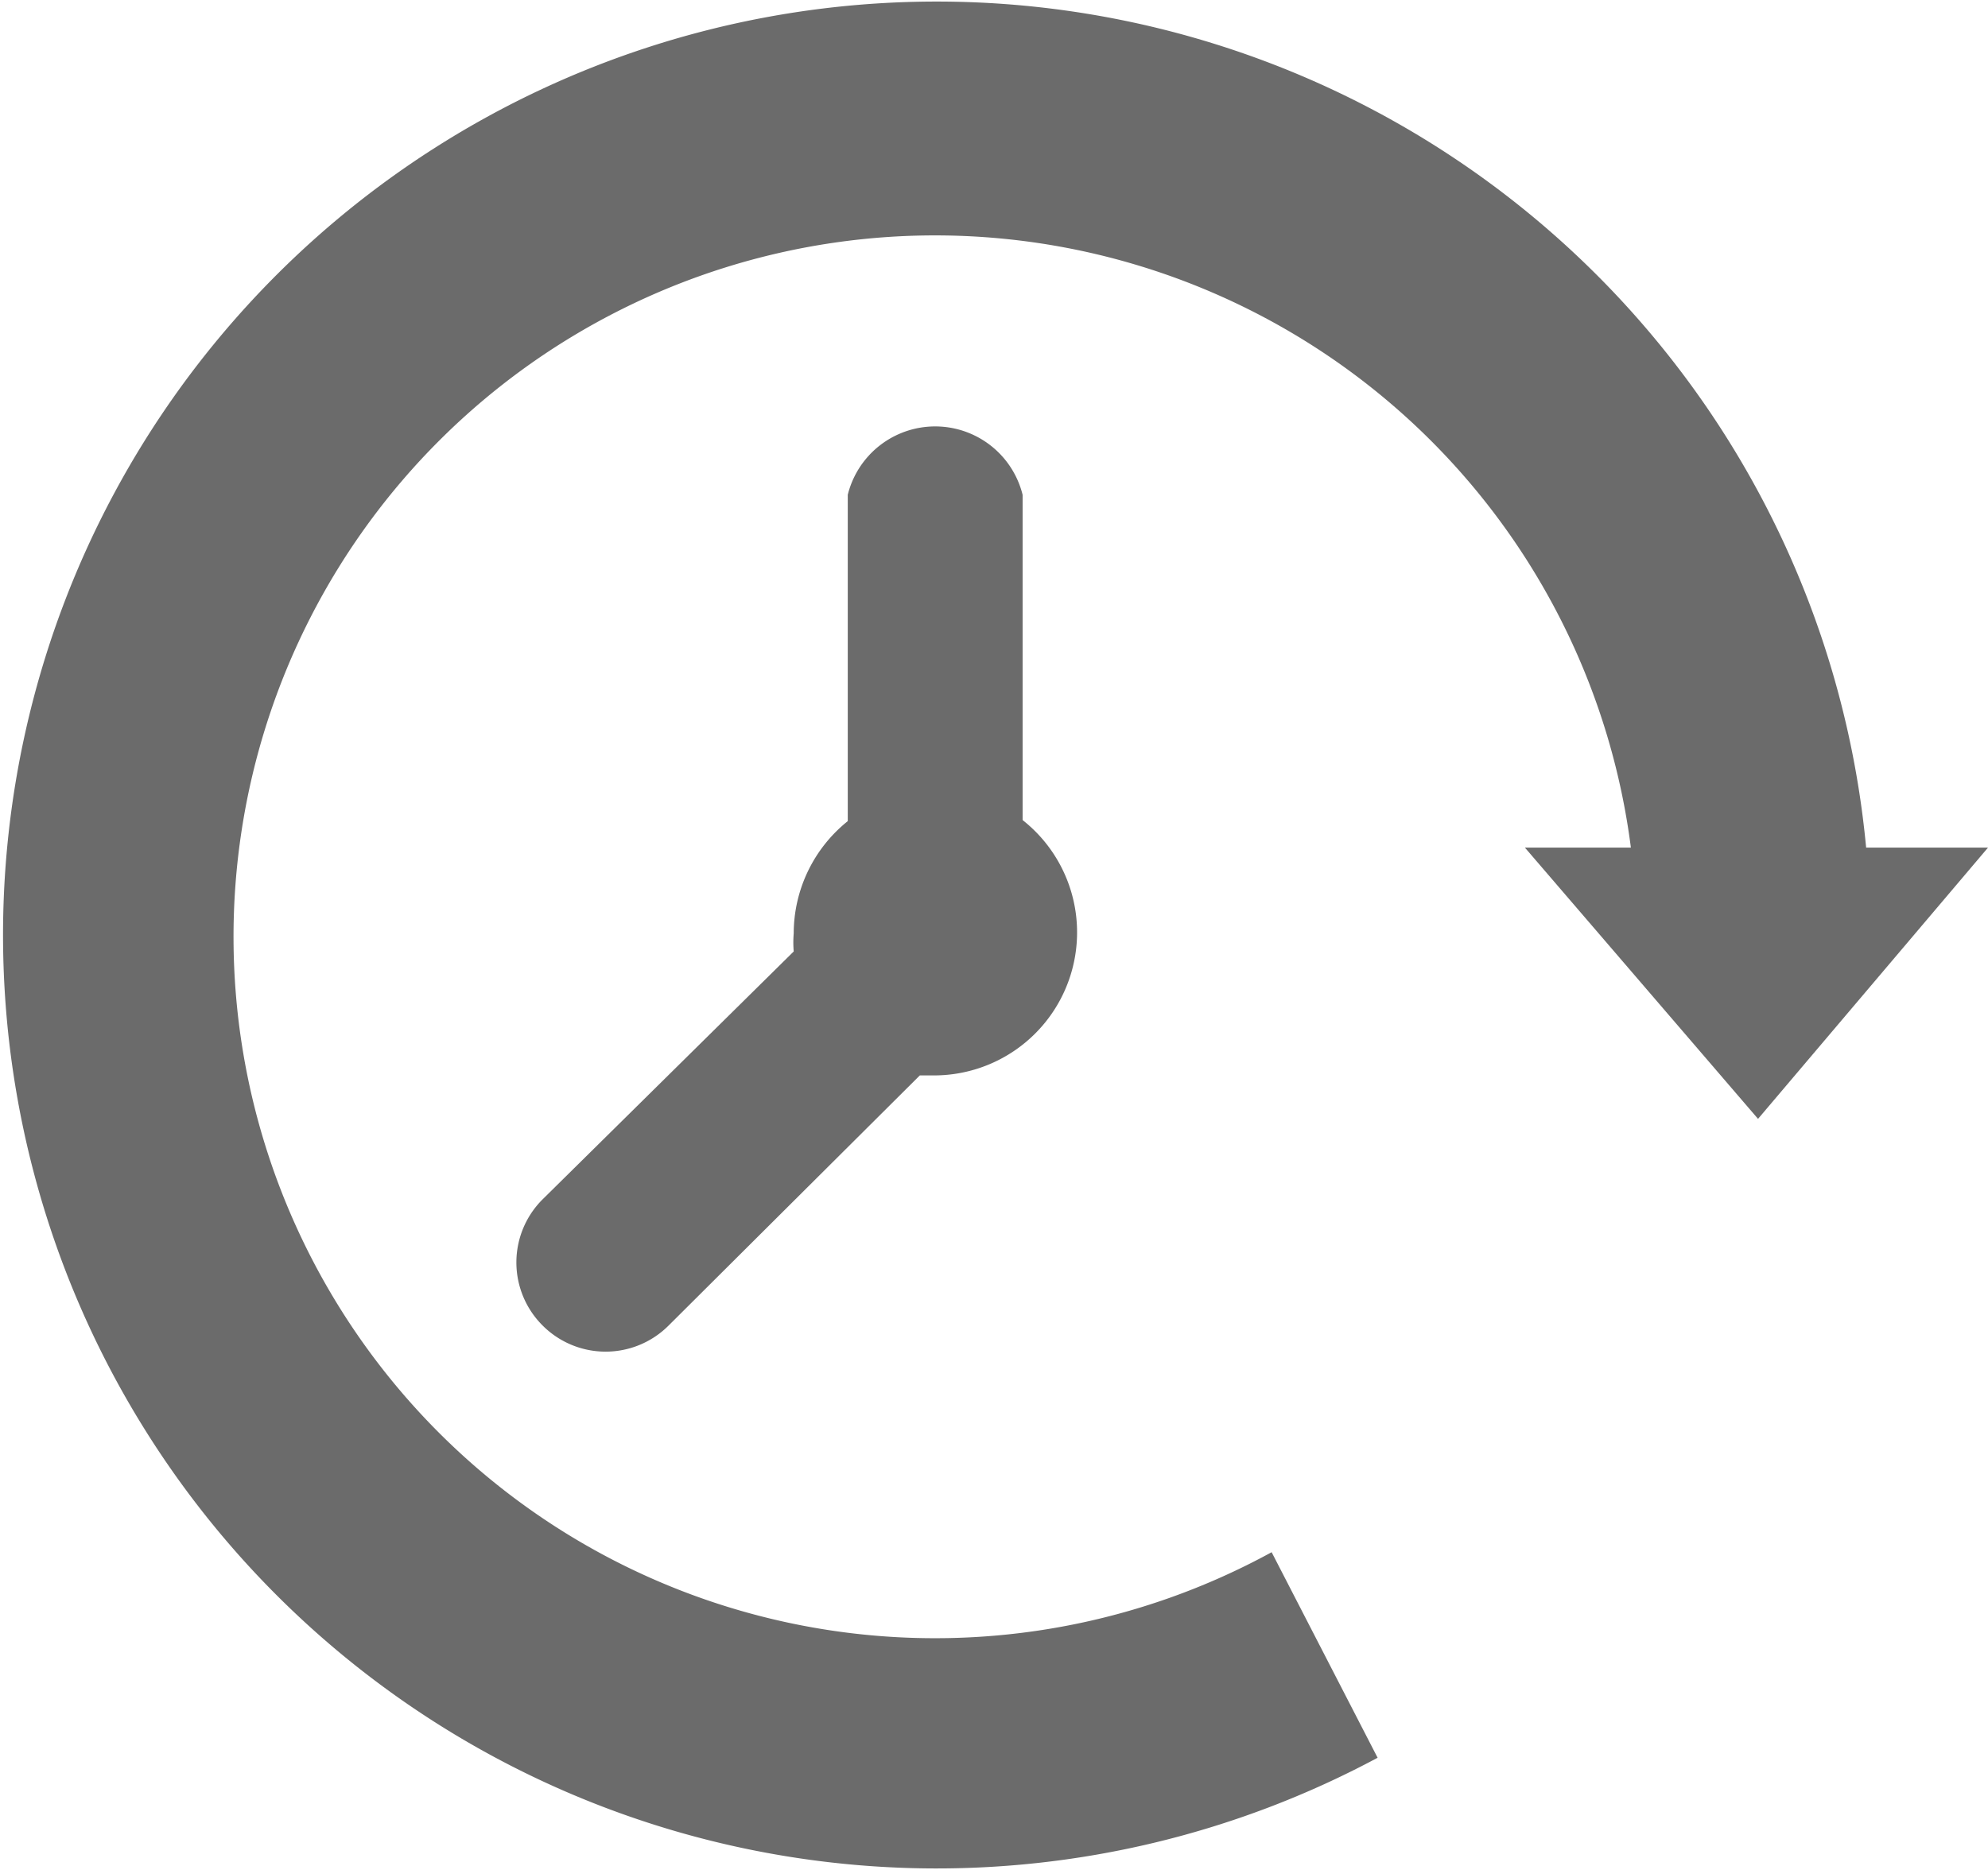 <svg xmlns="http://www.w3.org/2000/svg" viewBox="0 0 18.76 17.65"><defs><style>.cls-1{fill:#6b6b6b;}</style></defs><g id="Layer_2" data-name="Layer 2"><g id="Layer_1-2" data-name="Layer 1"><path class="cls-1" d="M17.61,8A8.81,8.81,0,1,0,13,16.59l-1-1.94A6.62,6.62,0,1,1,15.39,8h-1l2.2,2.56L18.76,8Z"/><path class="cls-1" d="M5.12,12.51a.84.84,0,0,0,1.19,0l2.37-2.36h.13a1.35,1.35,0,0,0,.84-2.41V4.67A.85.85,0,0,0,8,4.67V7.75a1.36,1.36,0,0,0-.51,1.06,1,1,0,0,0,0,.17L5.12,11.32A.84.84,0,0,0,5.12,12.51Z"/></g></g></svg>